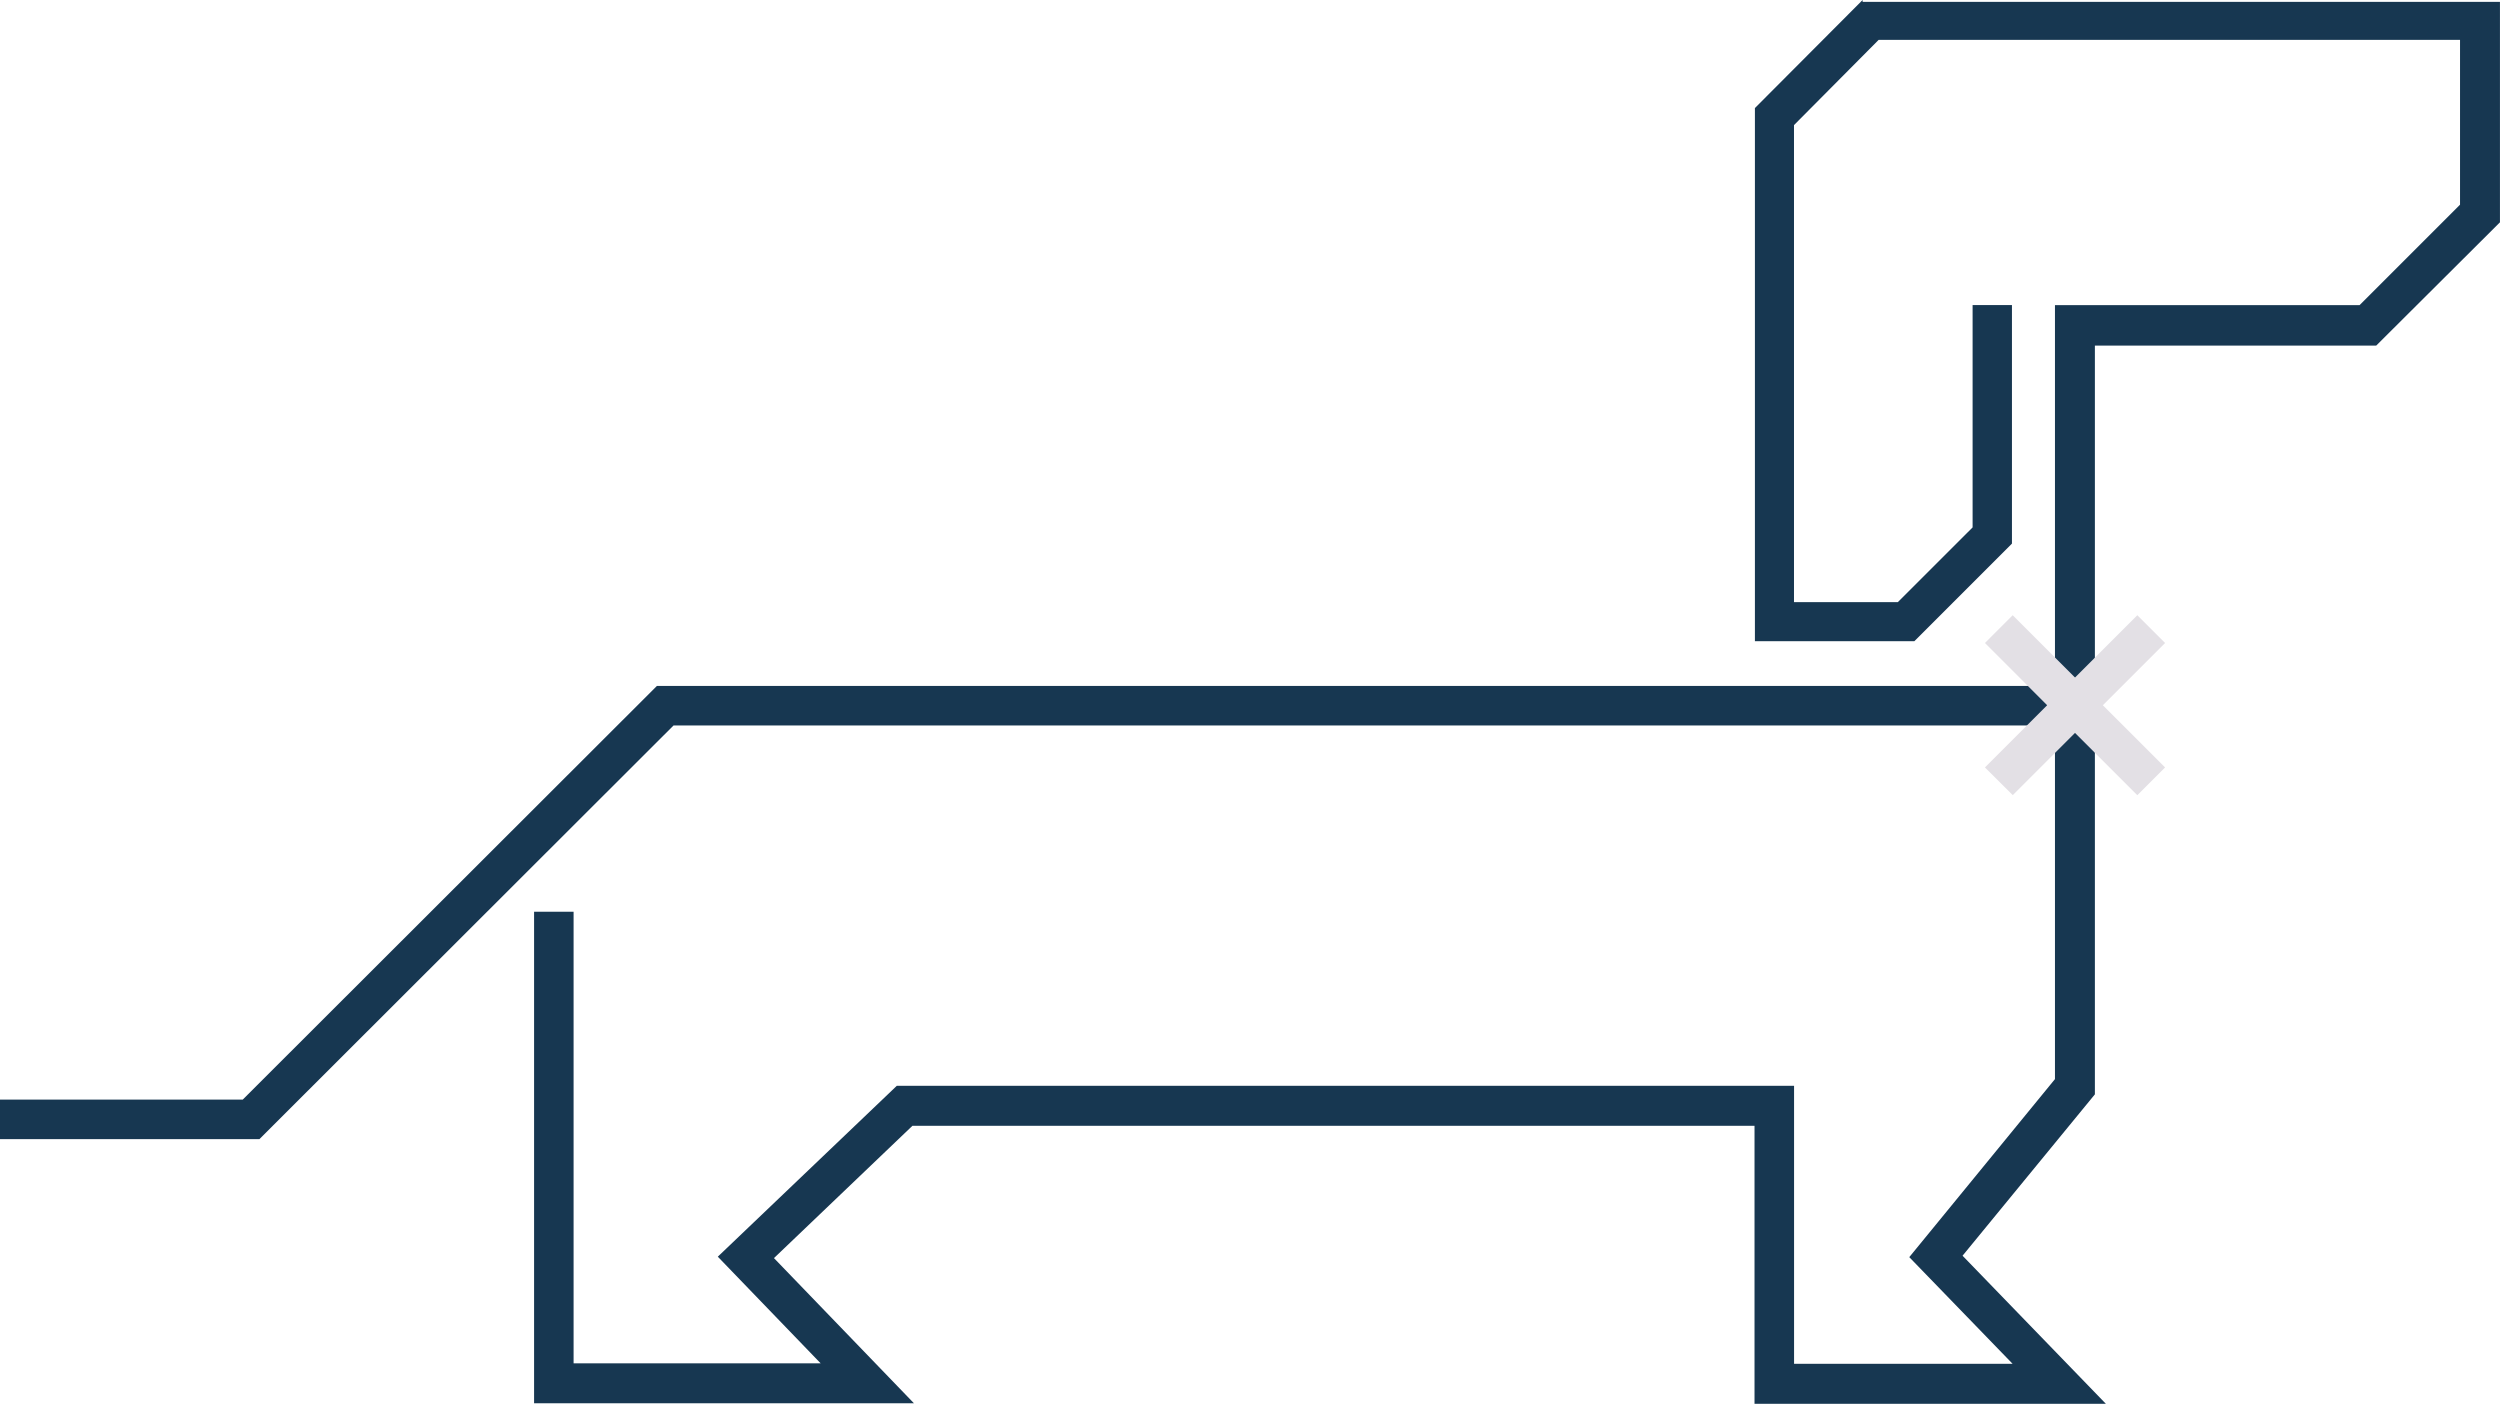 <svg viewBox="0 0 649.89 364.92" xmlns="http://www.w3.org/2000/svg"><path d="m484.2 0-28 28.09v138.59h41.45l25.37-25.37v-62h-10.23v57.79l-19.43 19.42h-27v-124l22-22.15h151.14v42.84l-26.11 26.11h-79.19v99h-363.44l-107.65 107.52h-63.11v10.28h67.44l107.66-107.54h359.1v91.94l-37.87 46.28 26.85 27.72h-56.8v-72.26h-233.25l-46.53 44.42 26.73 27.72h-64.22v-117.4h-10.27v127.79h98.75l-36.39-37.74 36-34.4h218.9v72.27h91.33l-37.25-38.49 34.4-41.95v-194.64h73.13l32.17-32.05v-57.3h-165.68" fill="#173751"/><g fill="#E3E0E5"><path d="m555.61 206.72-23.4-23.39 23.4-23.4 7.22 7.22-16.18 16.18 16.18 16.17z"/><path d="m523.25 206.72-7.25-7.22 16.17-16.17-16.17-16.18 7.21-7.22 23.4 23.4-23.4 23.39"/></g></svg>